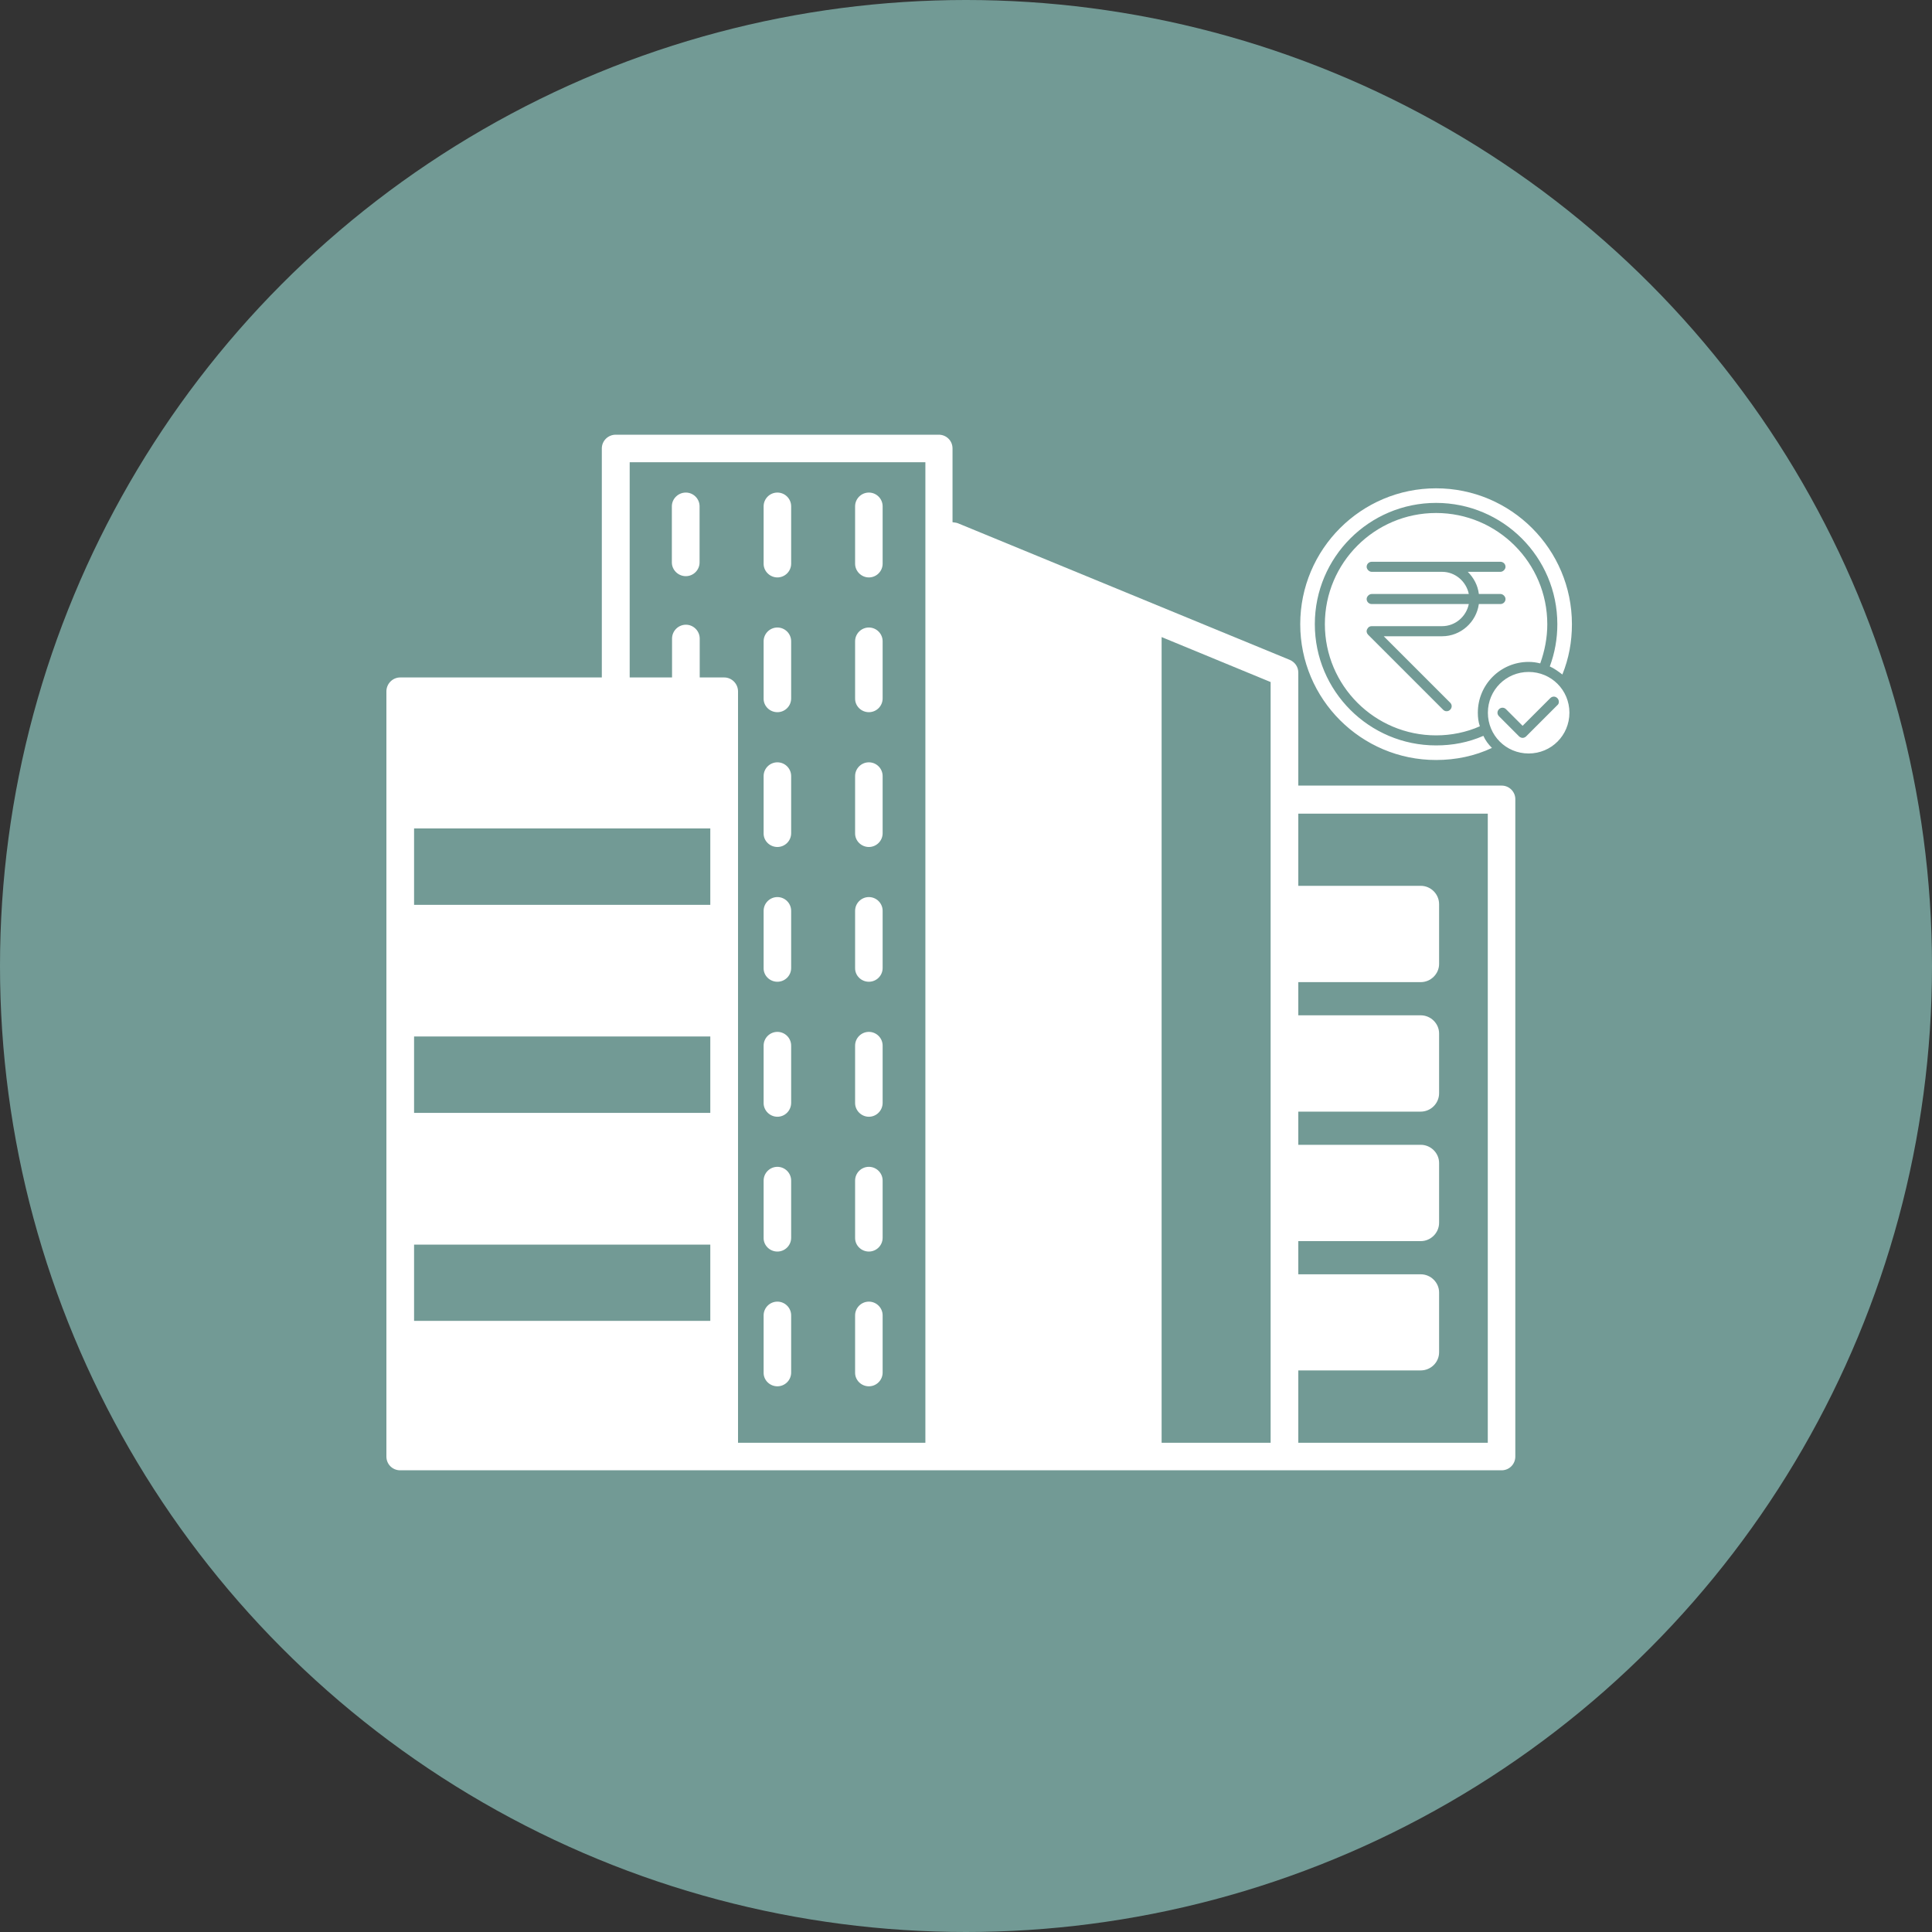 <svg width="40" height="40" viewBox="0 0 40 40" fill="none" xmlns="http://www.w3.org/2000/svg">
<rect x="0" y="0" width="40" height="40" fill="#333333" stroke="none"/>
<circle cx="20" cy="20" r="20" fill="#729A95"/>
<path d="M14.199 11.929C14.356 11.929 14.484 11.801 14.484 11.644V10.483C14.484 10.326 14.356 10.198 14.199 10.198C14.042 10.198 13.91 10.326 13.91 10.483V11.644C13.91 11.801 14.042 11.929 14.199 11.929Z" fill="white"/>
<path d="M16.095 11.955C16.252 11.955 16.38 11.827 16.38 11.67V10.483C16.38 10.326 16.252 10.198 16.095 10.198C15.938 10.198 15.81 10.326 15.81 10.483V11.666C15.806 11.823 15.938 11.955 16.095 11.955Z" fill="white"/>
<path d="M17.989 11.955C18.146 11.955 18.274 11.827 18.274 11.67V10.483C18.274 10.326 18.146 10.198 17.989 10.198C17.832 10.198 17.704 10.326 17.704 10.483V11.666C17.701 11.823 17.832 11.955 17.989 11.955Z" fill="white"/>
<path d="M16.095 14.745C16.252 14.745 16.38 14.618 16.38 14.46V13.277C16.38 13.12 16.252 12.992 16.095 12.992C15.938 12.992 15.81 13.12 15.81 13.277V14.46C15.806 14.618 15.938 14.745 16.095 14.745Z" fill="white"/>
<path d="M17.989 14.745C18.146 14.745 18.274 14.618 18.274 14.46V13.277C18.274 13.12 18.146 12.992 17.989 12.992C17.832 12.992 17.704 13.12 17.704 13.277V14.46C17.701 14.618 17.832 14.745 17.989 14.745Z" fill="white"/>
<path d="M16.095 17.536C16.252 17.536 16.38 17.408 16.38 17.251V16.068C16.38 15.911 16.252 15.783 16.095 15.783C15.938 15.783 15.81 15.911 15.81 16.068V17.251C15.806 17.408 15.938 17.536 16.095 17.536Z" fill="white"/>
<path d="M17.989 17.536C18.146 17.536 18.274 17.408 18.274 17.251V16.068C18.274 15.911 18.146 15.783 17.989 15.783C17.832 15.783 17.704 15.911 17.704 16.068V17.251C17.701 17.408 17.832 17.536 17.989 17.536Z" fill="white"/>
<path d="M16.095 20.326C16.252 20.326 16.38 20.199 16.38 20.042V18.858C16.38 18.701 16.252 18.573 16.095 18.573C15.938 18.573 15.81 18.701 15.81 18.858V20.042C15.806 20.199 15.938 20.326 16.095 20.326Z" fill="white"/>
<path d="M17.989 20.326C18.146 20.326 18.274 20.199 18.274 20.042V18.858C18.274 18.701 18.146 18.573 17.989 18.573C17.832 18.573 17.704 18.701 17.704 18.858V20.042C17.701 20.199 17.832 20.326 17.989 20.326Z" fill="white"/>
<path d="M16.095 23.121C16.252 23.121 16.38 22.993 16.38 22.832V21.649C16.38 21.492 16.252 21.364 16.095 21.364C15.938 21.364 15.81 21.492 15.81 21.649V22.832C15.806 22.989 15.938 23.121 16.095 23.121Z" fill="white"/>
<path d="M17.989 23.121C18.146 23.121 18.274 22.993 18.274 22.832V21.649C18.274 21.492 18.146 21.364 17.989 21.364C17.832 21.364 17.704 21.492 17.704 21.649V22.832C17.701 22.989 17.832 23.121 17.989 23.121Z" fill="white"/>
<path d="M16.095 25.912C16.252 25.912 16.38 25.784 16.38 25.627V24.443C16.38 24.286 16.252 24.158 16.095 24.158C15.938 24.158 15.81 24.286 15.81 24.443V25.627C15.806 25.784 15.938 25.912 16.095 25.912Z" fill="white"/>
<path d="M17.989 25.912C18.146 25.912 18.274 25.784 18.274 25.627V24.443C18.274 24.286 18.146 24.158 17.989 24.158C17.832 24.158 17.704 24.286 17.704 24.443V25.627C17.701 25.784 17.832 25.912 17.989 25.912Z" fill="white"/>
<path d="M16.095 28.702C16.252 28.702 16.38 28.574 16.38 28.417V27.234C16.38 27.077 16.252 26.949 16.095 26.949C15.938 26.949 15.81 27.077 15.81 27.234V28.417C15.806 28.574 15.938 28.702 16.095 28.702Z" fill="white"/>
<path d="M17.989 28.702C18.146 28.702 18.274 28.574 18.274 28.417V27.234C18.274 27.077 18.146 26.949 17.989 26.949C17.832 26.949 17.704 27.077 17.704 27.234V28.417C17.701 28.574 17.832 28.702 17.989 28.702Z" fill="white"/>
<path d="M31.092 16.265H26.88V13.927C26.88 13.807 26.811 13.708 26.701 13.661L19.834 10.834C19.798 10.819 19.758 10.819 19.721 10.812V9.285C19.721 9.124 19.593 9 19.436 9H12.748C12.588 9 12.46 9.128 12.46 9.285V14.026H8.285C8.128 14.026 8 14.157 8 14.315V30.156C8 30.317 8.128 30.441 8.285 30.441H31.088C31.249 30.441 31.373 30.313 31.373 30.156V16.553C31.377 16.396 31.249 16.265 31.092 16.265ZM14.703 27.347H8.573V25.769H14.706V27.347H14.703ZM14.703 23.041H8.573V21.459H14.706V23.041H14.703ZM14.703 18.734H8.573V17.152H14.706V18.734H14.703ZM19.155 29.871H15.28V14.315C15.28 14.154 15.148 14.026 14.995 14.026H14.487V13.222C14.487 13.062 14.356 12.934 14.202 12.934C14.041 12.934 13.914 13.065 13.914 13.222V14.026H13.037V9.57H19.159V29.871L19.155 29.871ZM26.307 29.871H24.05V13.19L26.307 14.121V29.871ZM30.803 29.871H26.88V28.373H29.415C29.623 28.373 29.795 28.205 29.795 27.997V26.759C29.795 26.554 29.623 26.383 29.415 26.383H26.88V25.696H29.415C29.623 25.696 29.795 25.524 29.795 25.316V24.078C29.795 23.873 29.623 23.702 29.415 23.702H26.88V23.015H29.415C29.623 23.015 29.795 22.843 29.795 22.635V21.397C29.795 21.192 29.623 21.021 29.415 21.021H26.88V20.334H29.415C29.623 20.334 29.795 20.162 29.795 19.958V18.72C29.795 18.511 29.623 18.34 29.415 18.34H26.88V16.846H30.803V29.871Z" fill="white"/>
<path d="M29.732 10.11C28.18 10.11 26.92 11.371 26.92 12.923C26.92 14.475 28.18 15.735 29.732 15.735C30.139 15.735 30.535 15.652 30.889 15.485C30.816 15.412 30.753 15.329 30.712 15.235C30.399 15.371 30.076 15.433 29.732 15.433C28.347 15.433 27.222 14.308 27.222 12.923C27.222 11.537 28.347 10.412 29.732 10.412C31.118 10.412 32.243 11.537 32.243 12.923C32.243 13.225 32.191 13.517 32.087 13.798C32.18 13.84 32.264 13.902 32.347 13.965C32.482 13.631 32.545 13.287 32.545 12.923C32.545 11.371 31.285 10.11 29.732 10.11L29.732 10.11ZM29.732 10.621C28.462 10.621 27.43 11.652 27.43 12.923C27.43 14.194 28.462 15.225 29.732 15.225C30.045 15.225 30.357 15.162 30.639 15.037C30.607 14.944 30.597 14.85 30.597 14.756C30.597 14.173 31.066 13.704 31.649 13.704C31.732 13.704 31.805 13.714 31.889 13.735C31.982 13.475 32.035 13.204 32.035 12.923C32.035 11.652 31.003 10.621 29.732 10.621ZM30.618 12.298H31.066C31.118 12.298 31.17 12.35 31.17 12.402C31.17 12.464 31.118 12.506 31.066 12.506H30.618C30.566 12.881 30.243 13.173 29.857 13.173H28.649L30.024 14.548C30.066 14.589 30.066 14.652 30.024 14.694C30.003 14.714 29.982 14.725 29.951 14.725C29.92 14.725 29.899 14.714 29.878 14.694L28.326 13.142C28.295 13.11 28.285 13.069 28.305 13.027C28.326 12.985 28.357 12.964 28.399 12.964H29.857C30.128 12.964 30.357 12.767 30.41 12.506H28.399C28.347 12.506 28.295 12.464 28.295 12.402C28.295 12.35 28.347 12.298 28.399 12.298H30.41C30.357 12.037 30.128 11.839 29.857 11.839H28.399C28.347 11.839 28.295 11.787 28.295 11.735C28.295 11.673 28.347 11.631 28.399 11.631H31.066C31.118 11.631 31.17 11.673 31.17 11.735C31.17 11.787 31.118 11.839 31.066 11.839H30.389C30.514 11.964 30.597 12.121 30.618 12.298ZM31.649 13.912C31.18 13.912 30.805 14.287 30.805 14.756C30.805 15.225 31.18 15.6 31.649 15.6C32.118 15.6 32.493 15.225 32.493 14.756C32.493 14.287 32.118 13.912 31.649 13.912ZM32.243 14.6L31.597 15.246C31.576 15.267 31.545 15.277 31.524 15.277C31.503 15.277 31.472 15.267 31.451 15.246L31.035 14.829C30.993 14.787 30.993 14.725 31.035 14.683C31.076 14.642 31.139 14.642 31.18 14.683L31.524 15.027L32.097 14.454C32.139 14.412 32.201 14.412 32.243 14.454C32.285 14.496 32.285 14.569 32.243 14.6Z" fill="white"/>
</svg>
